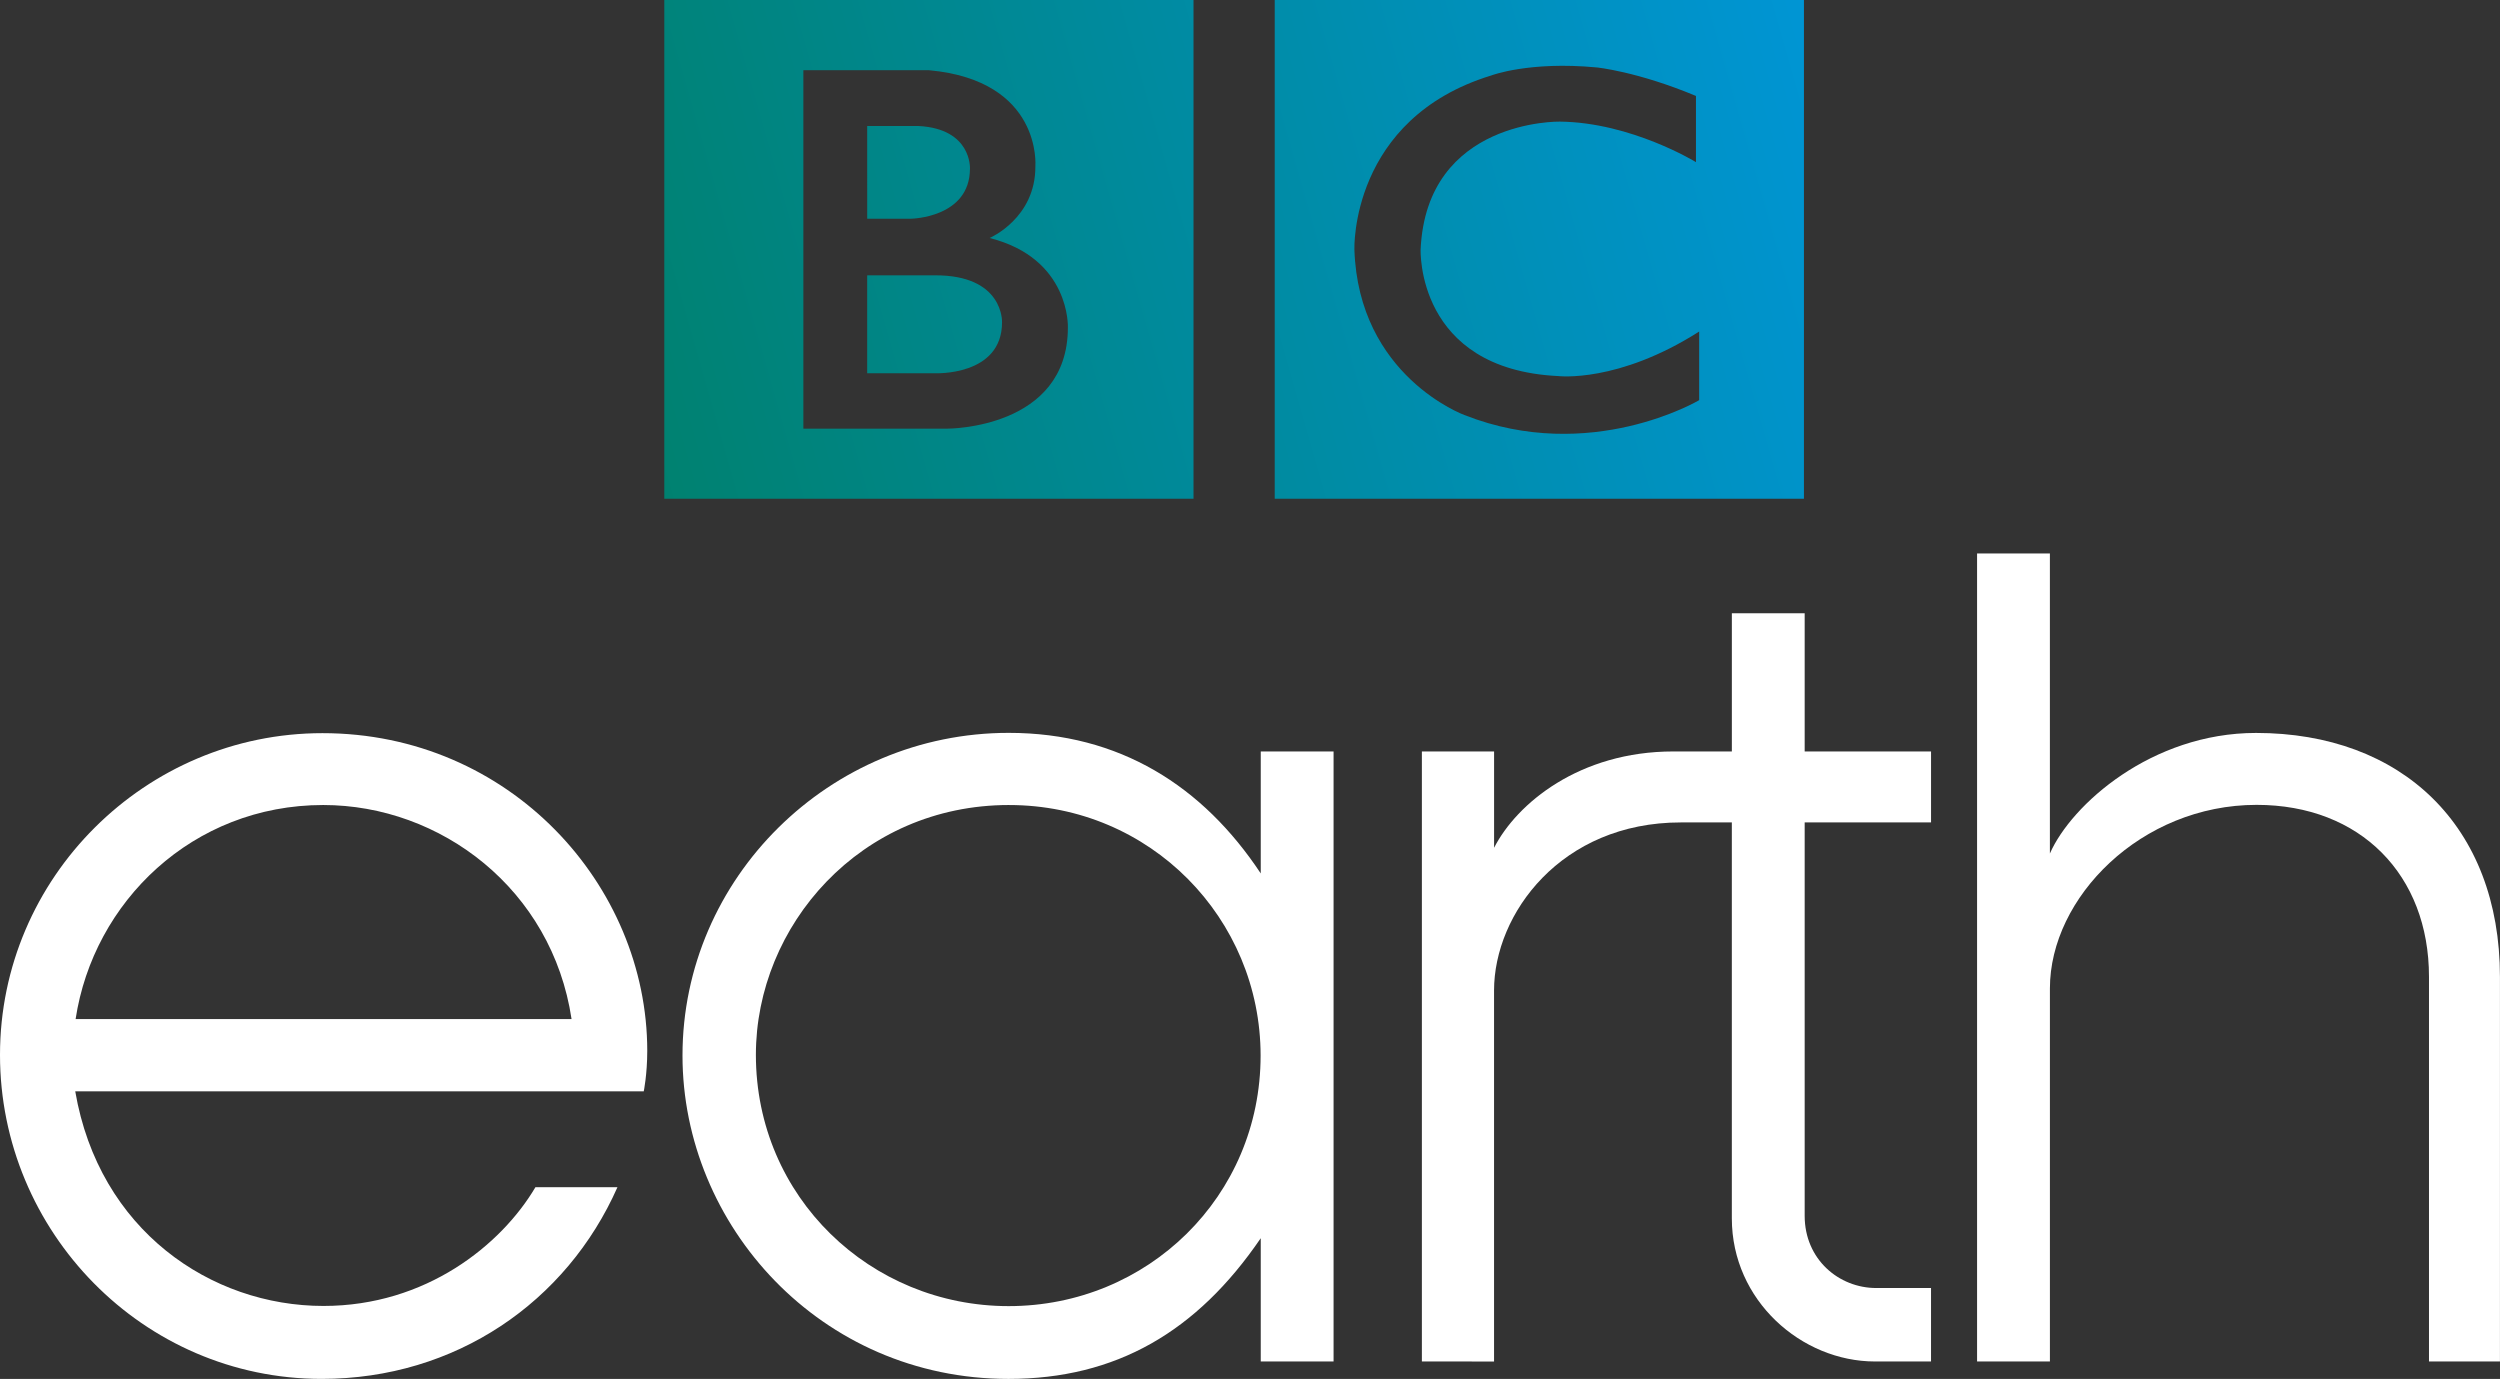 <?xml version="1.0" encoding="UTF-8"?>
<svg id="svg27" width="153.32mm" height="84.566mm" version="1.1" viewBox="0 0 153.32 84.566" xmlns="http://www.w3.org/2000/svg" xmlns:cc="http://creativecommons.org/ns#" xmlns:dc="http://purl.org/dc/elements/1.1/" xmlns:rdf="http://www.w3.org/1999/02/22-rdf-syntax-ns#" xmlns:xlink="http://www.w3.org/1999/xlink">
 <rect x="0" y="0" width="153.32" height="84.566" fill="#333333" stroke="none"/>
 <defs id="defs7">
  <linearGradient id="a" x1=".004" x2="260.88" y1="110.31" y2=".009" gradientUnits="userSpaceOnUse">
   <stop id="stop2" stop-color="#007840" offset="0"/>
   <stop id="stop4" stop-color="#0095d4" offset="1"/>
  </linearGradient>
  <linearGradient id="linearGradient881" x1="3.314" x2="110.63" y1="30.585" y2="-0" gradientUnits="userSpaceOnUse" xlink:href="#a"/>
 </defs>
 <g id="g868" transform="translate(5.456e-5 0)" fill="#fff" stroke-width=".767">
  <path id="path9" d="m19.775 44.963c-10.854 0-19.775 8.852-19.775 19.732 0 10.828 8.759 19.87 19.725 19.87 8.223 0 15.027-4.72 18.143-11.758h-5.03c-2.097 3.549-6.721 7.284-12.999 7.284-6.906 0-13.765-4.642-15.225-13.163h34.866s0.215-1.034 0.215-2.481c0-10.168-8.428-19.484-19.92-19.484zm0.048 4.407c7.203 0 14.037 5.167 15.23 13.129h-30.416c1.089-7.188 7.176-13.129 15.186-13.129z"/>
  <path id="path11" d="m61.86 44.945c-10.981 0-20.004 8.901-20.004 19.789 0 10.41 8.46 19.832 19.99 19.832 6.596 0 11.559-2.889 15.473-8.63v7.559h4.466v-37.411h-4.466v7.482c-3.545-5.354-8.657-8.621-15.458-8.621zm0.026 4.426c8.674 0 15.424 6.971 15.424 15.368 0 8.636-6.931 15.363-15.451 15.363-8.458 0-15.502-6.672-15.502-15.414 0-7.915 6.401-15.318 15.528-15.318z"/>
  <path id="path13" d="m87.201 83.496v-37.411h4.428v5.908c1.391-2.716 5.23-5.908 10.994-5.908h3.588v-8.475h4.466v8.475h7.75v4.352h-7.75v24.127c0 2.664 2.091 4.428 4.39 4.428h3.359v4.505h-3.436c-4.505 0-8.78-3.734-8.78-8.78v-24.279h-3.13c-7.336 0-11.453 5.599-11.453 10.309v22.752z"/>
  <path id="path15" d="m121.25 83.496v-49.551h4.466v18.4c1.316-2.998 6.242-7.395 12.641-7.395 8.928 0 14.96 5.692 14.96 14.96v23.586h-4.352v-23.592c0-6.238-4.197-10.543-10.57-10.543-7.095 0-12.678 5.691-12.678 11.254v22.881z"/>
 </g>
 <g id="g873" transform="translate(5.456e-5 0)" fill="url(#linearGradient881)" stroke-width=".767">
  <path id="path17" d="m61.453 19.765c0 3.323-4.135 3.126-4.135 3.126h-4.135v-6.006h4.135c4.258-0.025 4.135 2.88 4.135 2.88m-8.27-12.037h3.151c3.274 0.172 3.151 2.609 3.151 2.609 0 3.028-3.618 3.077-3.618 3.077h-2.683zm7.508 6.868s2.831-1.206 2.806-4.406c0 0 0.43-5.243-6.517-5.883h-7.711v21.981h8.837s7.385 0.025 7.385-6.203c0 0 0.172-4.234-4.8-5.489m-19.951-14.596h32.456v30.585h-32.456z"/>
  <path id="path19" d="m24.028 19.765c0 3.323-4.135 3.126-4.135 3.126h-4.135v-6.006h4.135c4.258-0.025 4.135 2.88 4.135 2.88m-8.27-12.037h3.151c3.274 0.172 3.151 2.609 3.151 2.609 0 3.028-3.618 3.077-3.618 3.077h-2.683zm7.508 6.868s2.831-1.206 2.806-4.406c0 0 0.43-5.243-6.517-5.883h-7.711v21.981h8.837s7.385 0.025 7.385-6.203c0 0 0.172-4.234-4.8-5.489m-19.951-14.596h32.456v30.585h-32.456z"/>
  <path id="path21" d="m104.01 5.883v4.061s-3.963-2.437-8.345-2.486c0 0-8.172-0.16-8.541 7.834 0 0-0.295 7.354 8.443 7.772 0 0 3.668 0.443 8.64-2.732v4.209s-6.671 3.963-14.4 0.911c0 0-6.498-2.375-6.745-10.16 0 0-0.271-8.007 8.394-10.664 0 0 2.314-0.886 6.474-0.492 0 0 2.486 0.246 6.08 1.748m-25.834 24.702h32.456v-30.585h-32.456z"/>
 </g>
</svg>
